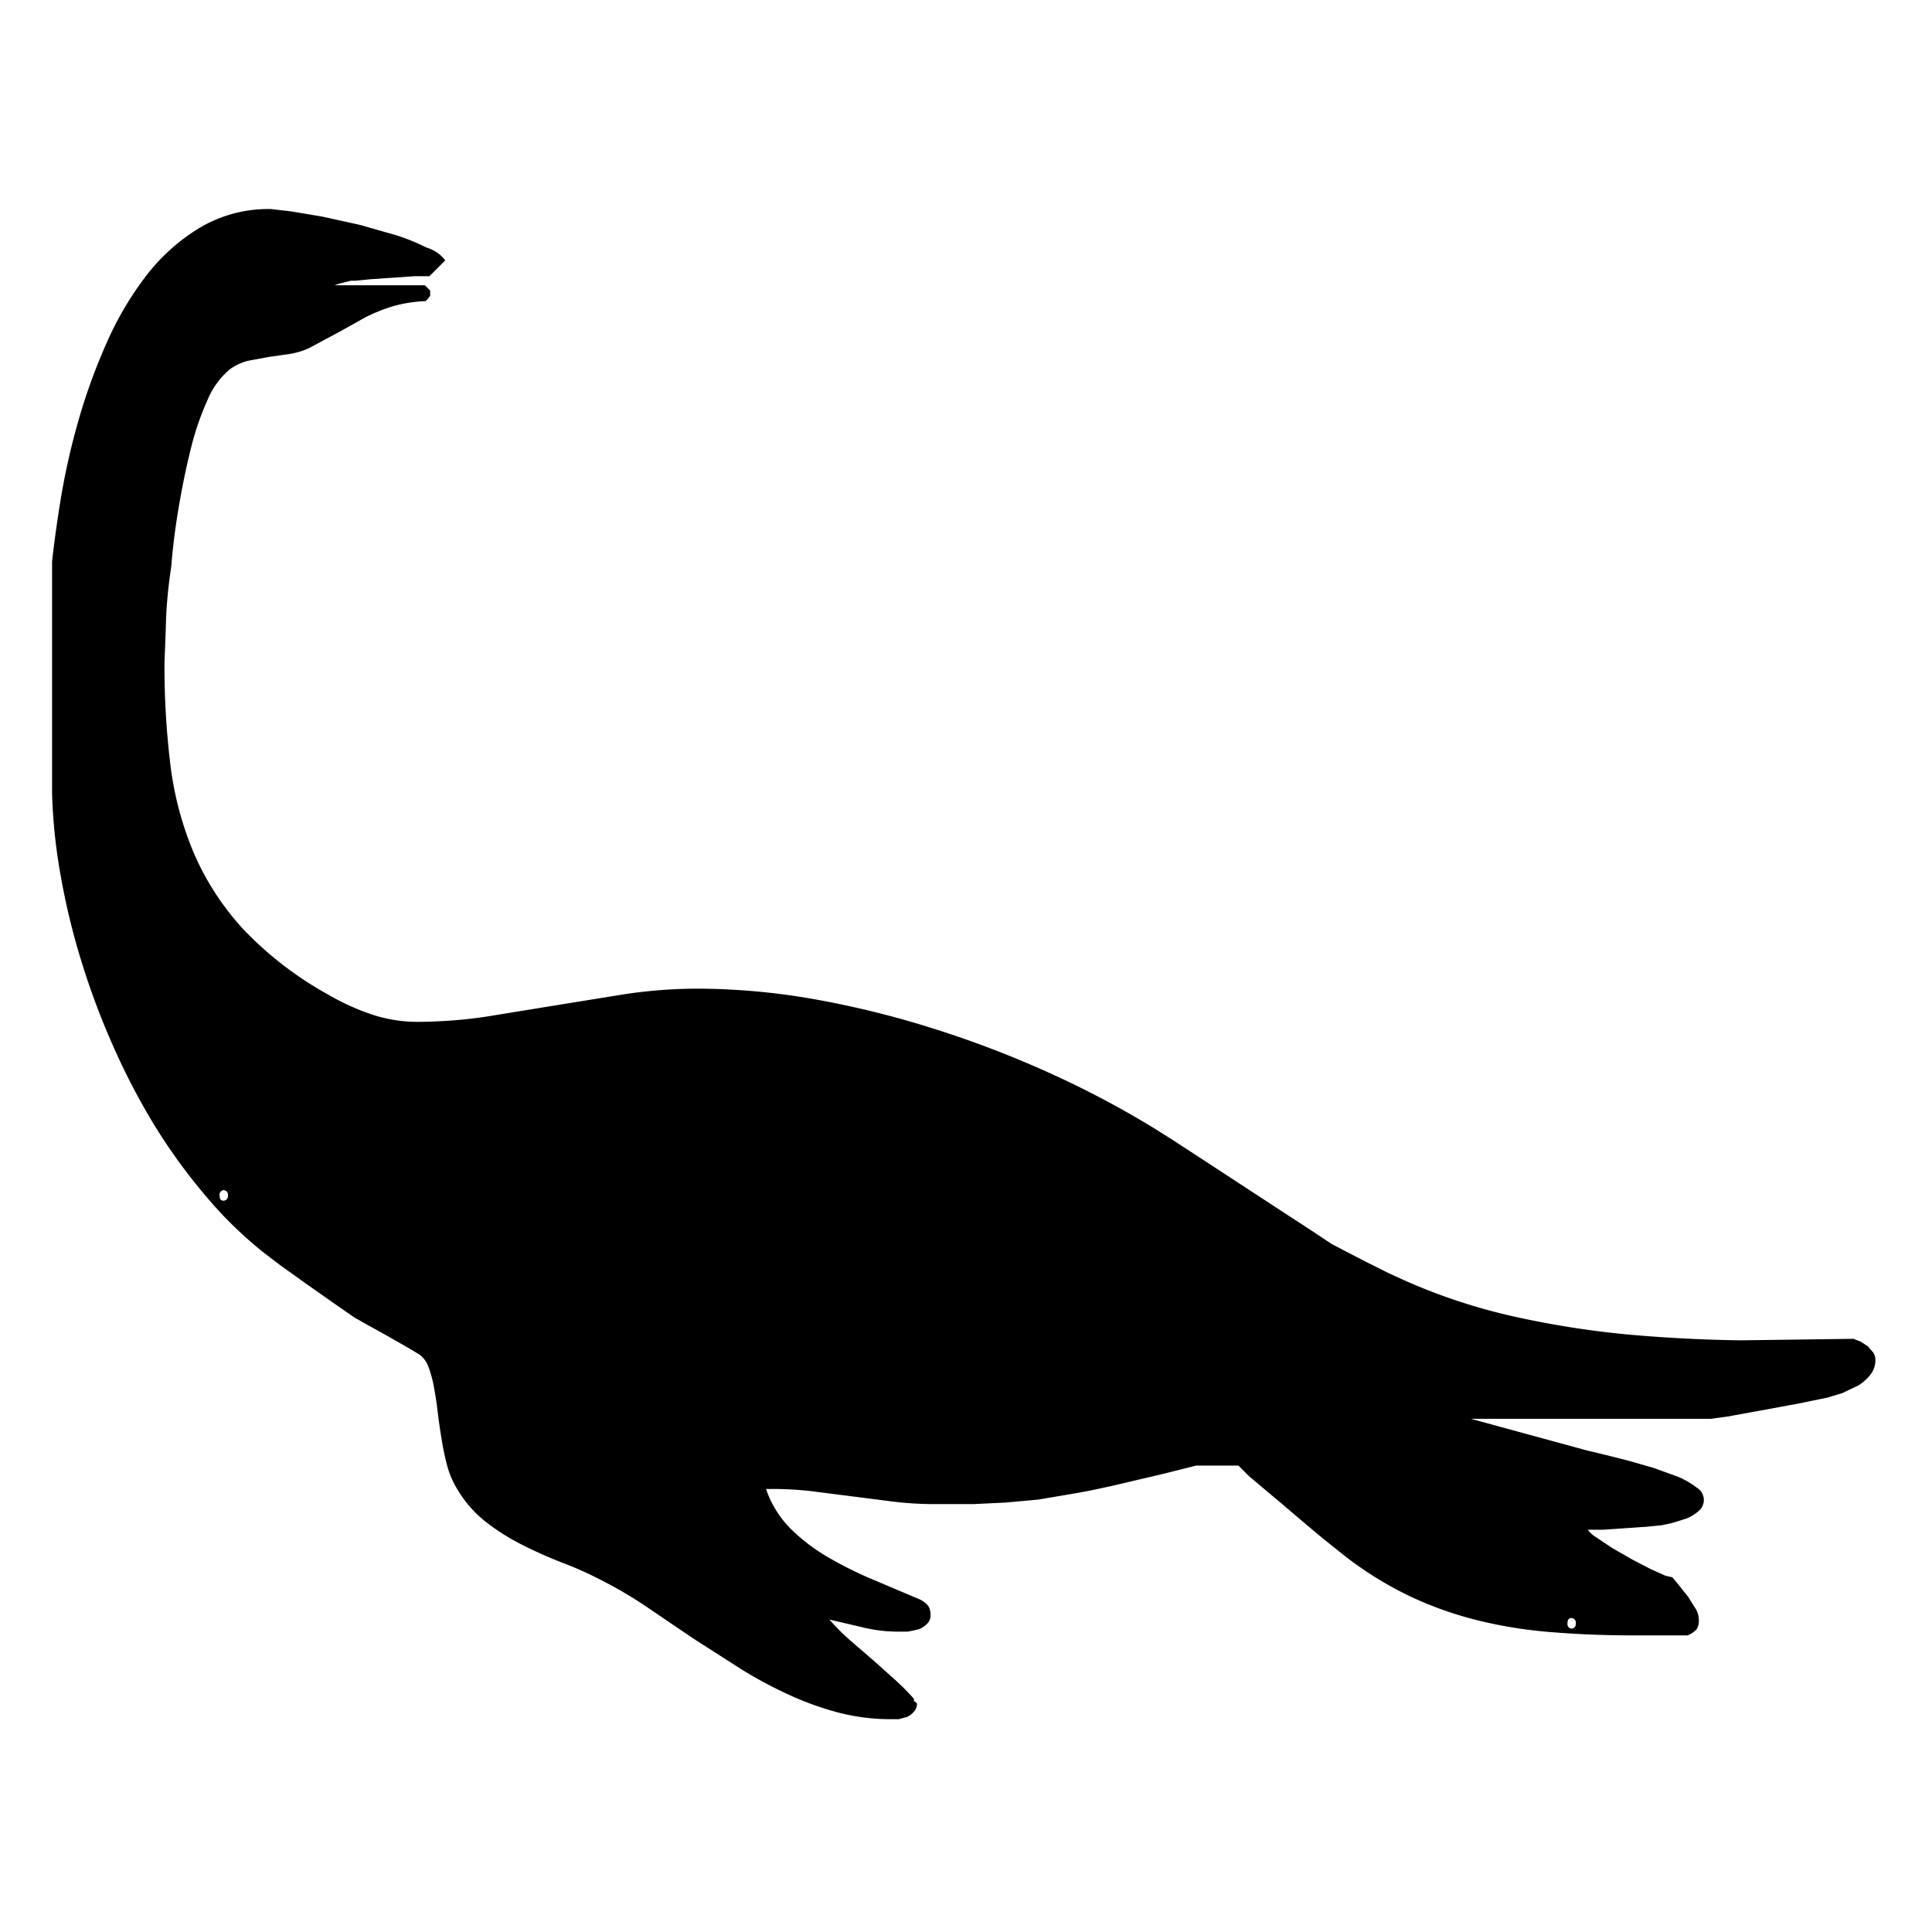 <svg xmlns="http://www.w3.org/2000/svg" width="256" height="256" viewBox="0 0 256 256"><title>plesiosaurs</title><path d="M121.5,225.7a1.5,1.5,0,0,1-.4,1.1,2.6,2.6,0,0,1-.9.7l-1.1.3h-1.1a27.3,27.3,0,0,1-7-.9,40.2,40.2,0,0,1-6.6-2.4,55.4,55.4,0,0,1-6.3-3.4l-6.1-3.9-5.9-4q-2.9-2-6-3.6a49.1,49.1,0,0,0-5.5-2.5,56.9,56.9,0,0,1-5.4-2.4,28.8,28.8,0,0,1-4.9-3.1,15.8,15.8,0,0,1-3.9-4.6,11.8,11.8,0,0,1-1.2-3,33.1,33.1,0,0,1-.7-3.4q-0.3-1.8-.5-3.5t-0.5-3.3a15,15,0,0,0-.7-2.6,3.5,3.5,0,0,0-1.2-1.7l-1.5-.9L51.3,177l-2.7-1.5-1.6-.9-2.6-1.8-3.7-2.6-3.5-2.5-2.1-1.6a53.4,53.4,0,0,1-7.9-7.7,75,75,0,0,1-6.8-9.4,89.9,89.9,0,0,1-5.5-10.6,100.3,100.3,0,0,1-4.2-11.3,93.1,93.1,0,0,1-2.7-11.3,72.7,72.7,0,0,1-1.1-10.7v-2.1q0-1.9,0-4.3t0-5v-7q0-2.3,0-4.7t0-4.6V74.4q0.4-3.7,1.2-8.6a93.7,93.7,0,0,1,2.3-10.1,78.2,78.2,0,0,1,3.7-10.2,43.2,43.2,0,0,1,5.3-9,25.8,25.8,0,0,1,7.2-6.4,17.8,17.8,0,0,1,9.3-2.4l2.6,0.3,4.2,0.7,5,1.1,4.9,1.4a27.5,27.5,0,0,1,3.9,1.6A4.9,4.9,0,0,1,59,34.5l-2.1,2.1h-2l-2.9.2-2.9.2-2,.2H46.5l-0.8.2-0.8.2-0.6.2h12l0.3,0.3,0.4,0.4v0.7l-0.3.4-0.3.3a18.3,18.3,0,0,0-4.4.7,23.5,23.5,0,0,0-3.5,1.4l-3.4,1.9-4.1,2.2a9.9,9.9,0,0,1-2.6.8l-2.8.4-2.7.5a6.9,6.9,0,0,0-2.4,1.1,10.5,10.5,0,0,0-3,4.1,36.9,36.9,0,0,0-2.2,6.4q-0.9,3.6-1.6,7.7t-1,7.9Q22.1,79,22,82.2t-0.2,5.3a106.4,106.4,0,0,0,.8,14,43.4,43.4,0,0,0,3.2,11.8,35.7,35.7,0,0,0,6.6,10,46.9,46.9,0,0,0,11.1,8.5,31.9,31.9,0,0,0,5.7,2.6,19.2,19.2,0,0,0,6.2,1,63.3,63.3,0,0,0,9.1-.7l9.2-1.5,9.3-1.5a66.7,66.7,0,0,1,9.3-.7,90.3,90.3,0,0,1,15.6,1.4,124.7,124.7,0,0,1,15.8,3.9,136.1,136.1,0,0,1,15.2,5.8,127.3,127.3,0,0,1,13.7,7.2l2.4,1.5,4.3,2.8,5.2,3.4,5.2,3.4,4.3,2.8,2.4,1.6,1.7,0.9,2.9,1.5,3,1.5,2.2,1a76.9,76.9,0,0,0,14.2,4.7,122.3,122.3,0,0,0,15,2.4q7.6,0.7,15.3.8l14.9-.2,1,0.4,0.9,0.6,0.7,0.8a1.7,1.7,0,0,1,.3,1,3.1,3.1,0,0,1-.7,2,5.9,5.9,0,0,1-1.6,1.4l-2.1,1-2,.6-3.9.8-4.9.9-4.4.8-2.2.3H194.9l15.4,4.2,2.1,0.5,3.2,0.8,3.5,1,3.3,1.2a11.1,11.1,0,0,1,2.4,1.4,1.9,1.9,0,0,1,.3,3.1,5.6,5.6,0,0,1-1.6,1l-1.9.6-1.4.3-2,.2-2.9.2-2.9.2h-2a3.7,3.7,0,0,0,1.1,1l2.1,1.4,2.6,1.5,2.5,1.3,2,0.9,0.9,0.2,0.9,1.1,1.2,1.5,1,1.6a2.9,2.9,0,0,1,.4,1.4,2.1,2.1,0,0,1-.3,1.3,3.2,3.2,0,0,1-1.2.8h-7q-5.6,0-10.6-.4a60.2,60.2,0,0,1-9.8-1.5,48.5,48.5,0,0,1-9.2-3.2,47.4,47.4,0,0,1-8.9-5.5l-1-.8-2-1.6-2.5-2.1-2.7-2.3-2.5-2.1-1.9-1.6-1.4-1.4h-5.6l-1.6.4-2.8.7-3.4.8-3.4.8-2.8.6-1.6.3-5.3.9-4.4.4-4.2.2h-4.8a45.2,45.2,0,0,1-5.6-.3l-5.5-.7-5.5-.7a42.9,42.9,0,0,0-5.4-.3h-0.7a13.8,13.8,0,0,0,3.4,5.4,25,25,0,0,0,5.1,3.8,51,51,0,0,0,5.9,2.9l5.9,2.5a3.2,3.2,0,0,1,1.2.9,2.2,2.2,0,0,1,.3,1.2,1.5,1.5,0,0,1-.5,1.2,3.1,3.1,0,0,1-1.1.7l-1.4.3h-1.3a19.7,19.7,0,0,1-4.4-.5l-4.7-1.1a29.6,29.6,0,0,0,2.8,2.8l2.9,2.5,2.8,2.5a33.3,33.3,0,0,1,2.7,2.7v0.3A1.3,1.3,0,0,1,121.5,225.7ZM29.6,157.7a0.6,0.6,0,0,0-.5.7c0,0.5.2,0.7,0.5,0.7a0.6,0.6,0,0,0,.6-0.7A0.6,0.6,0,0,0,29.6,157.7Zm178.6,56.7q-0.5,0-.5.7a0.6,0.6,0,0,0,.5.7,0.6,0.6,0,0,0,.6-0.7A0.6,0.6,0,0,0,208.2,214.4Z"/></svg>